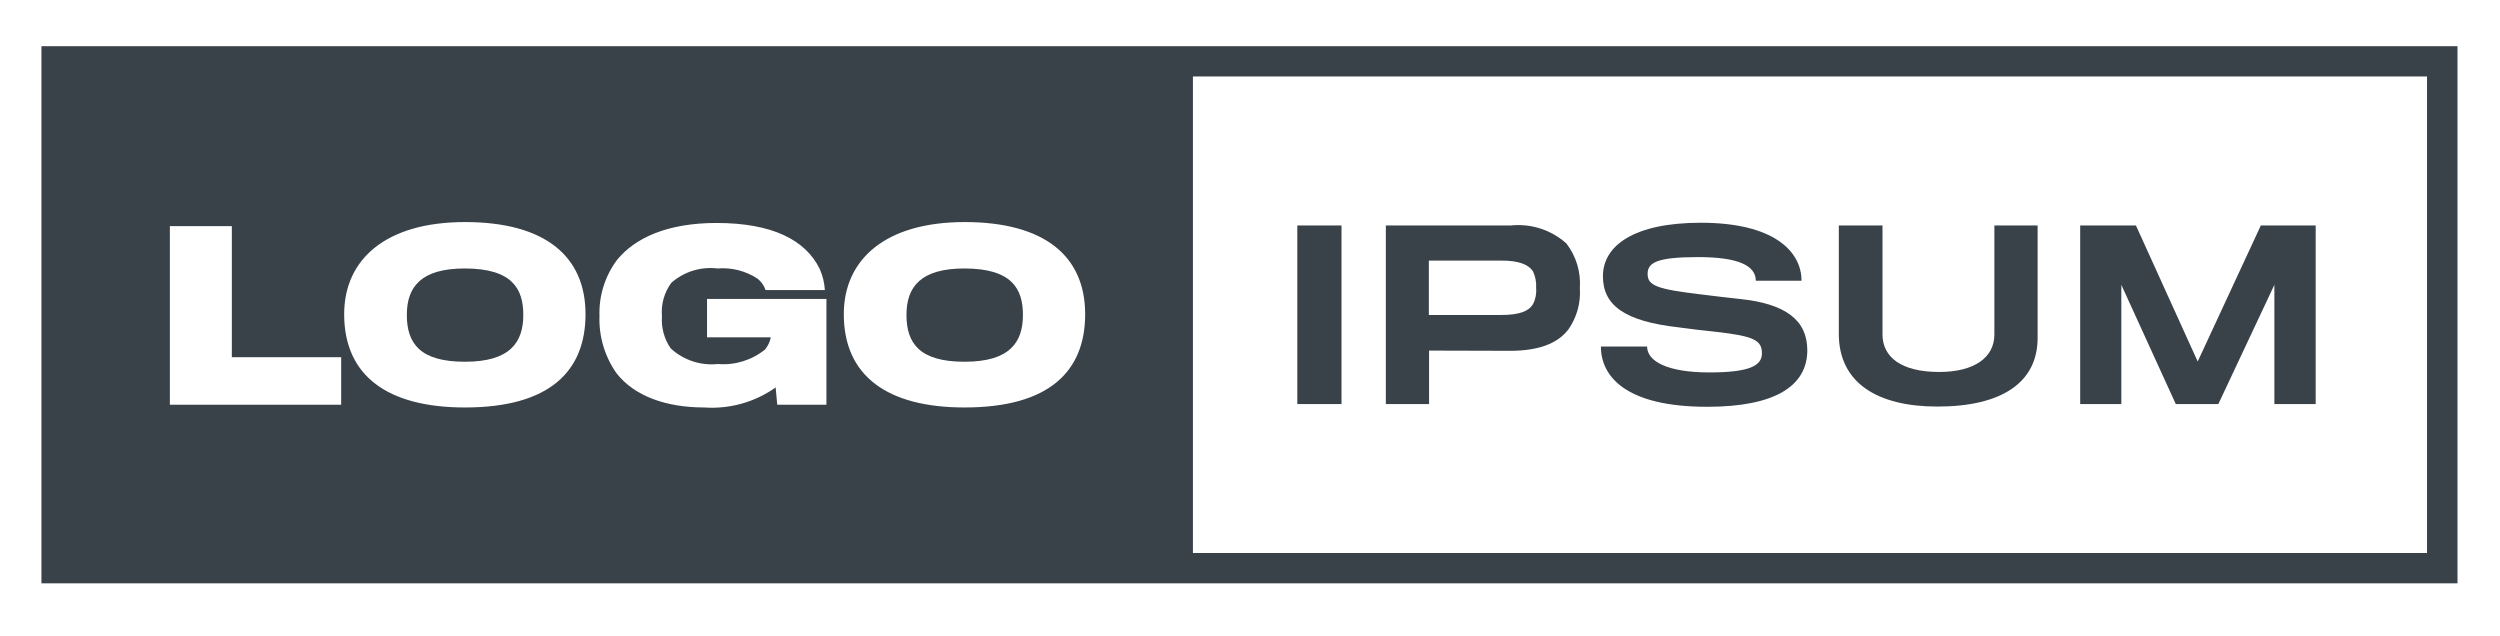 <svg width="165" height="42" viewBox="0 0 165 42" fill="none" xmlns="http://www.w3.org/2000/svg">
<path d="M30.672 17.719C33.828 17.719 34.538 19.082 34.538 20.782C34.538 22.584 33.679 23.875 30.685 23.875C27.711 23.875 26.851 22.659 26.851 20.782C26.851 18.935 27.788 17.719 30.672 17.719Z" fill="#394149"/>
<path d="M63.648 17.719C66.804 17.719 67.514 19.082 67.514 20.782C67.514 22.584 66.654 23.875 63.662 23.875C60.688 23.875 59.827 22.659 59.827 20.782C59.827 18.935 60.765 17.719 63.648 17.719Z" fill="#394149"/>
<path fill-rule="evenodd" clip-rule="evenodd" d="M2.735 38.5V3.047H162.194V38.5H2.735ZM78.733 36.5H160.183V5.047H78.733V36.5ZM30.687 26.893C36.289 26.893 38.644 24.49 38.644 20.737C38.644 16.923 35.992 14.656 30.687 14.656C25.465 14.656 22.715 17.118 22.715 20.737C22.715 24.821 25.599 26.893 30.687 26.893ZM11.211 14.926V26.713H22.517V23.574H15.301V14.926H11.211ZM51.298 26.713L51.193 25.571C49.824 26.542 48.159 27.01 46.482 26.893C43.961 26.893 41.861 26.142 40.684 24.626C39.907 23.519 39.515 22.191 39.566 20.842C39.522 19.522 39.928 18.225 40.718 17.163C41.909 15.692 44.069 14.716 47.285 14.716C50.984 14.716 53.158 15.842 54.094 17.734C54.294 18.18 54.412 18.658 54.442 19.145H50.528C50.429 18.849 50.246 18.588 50 18.394C49.221 17.88 48.289 17.642 47.358 17.719C46.811 17.653 46.256 17.703 45.73 17.866C45.205 18.029 44.72 18.302 44.308 18.665C43.84 19.302 43.62 20.086 43.689 20.872C43.635 21.622 43.837 22.368 44.262 22.989C44.678 23.374 45.172 23.666 45.712 23.845C46.251 24.024 46.822 24.085 47.388 24.025C48.51 24.116 49.625 23.771 50.498 23.064C50.685 22.831 50.815 22.557 50.875 22.264H46.664V19.731H54.544V26.713H51.298ZM63.664 26.893C69.264 26.893 71.621 24.49 71.621 20.737C71.621 16.923 68.964 14.656 63.664 14.656C58.441 14.656 55.691 17.118 55.691 20.737C55.691 24.821 58.575 26.893 63.664 26.893Z" fill="#394149"/>
<path d="M85.623 26.668V14.881H88.539V26.668H85.623Z" fill="#394149"/>
<path d="M103.514 21.743C102.775 22.704 101.503 23.143 99.71 23.154C99.332 23.154 94.319 23.139 94.319 23.139V26.668H91.465V14.881H99.711C100.372 14.812 101.04 14.881 101.672 15.085C102.304 15.29 102.885 15.624 103.379 16.067C104.031 16.911 104.347 17.964 104.27 19.025C104.336 19.99 104.07 20.949 103.514 21.743ZM101.174 17.9C100.872 17.45 100.222 17.2 99.12 17.2H94.304V20.788H99.089C100.267 20.788 100.887 20.548 101.174 20.082C101.344 19.754 101.417 19.384 101.385 19.016C101.41 18.632 101.338 18.248 101.174 17.9Z" fill="#394149"/>
<path d="M112.679 26.848C107.304 26.848 105.659 24.848 105.659 22.869H108.708C108.708 23.845 110.052 24.581 112.815 24.581C115.562 24.581 116.287 24.1 116.287 23.319C116.287 22.448 115.744 22.178 113.192 21.893C112.689 21.848 111.321 21.683 110.807 21.608C107.187 21.202 105.793 20.136 105.793 18.229C105.793 16.217 107.833 14.701 112.256 14.701C117.058 14.701 118.9 16.578 118.9 18.53H115.883C115.883 17.539 114.751 16.968 112.078 16.968C109.33 16.968 108.742 17.343 108.742 18.079C108.742 18.845 109.345 19.085 112.261 19.43C112.926 19.521 114.405 19.686 114.812 19.73C117.893 20.045 119.282 21.156 119.282 23.123C119.277 25.466 117.163 26.848 112.679 26.848Z" fill="#394149"/>
<path d="M127.869 26.833C123.93 26.833 121.362 25.286 121.362 22.033V14.881H124.245V22.073C124.245 23.56 125.469 24.55 127.99 24.55C130.27 24.55 131.629 23.62 131.629 22.073V14.881H134.483V22.3C134.483 25.257 132.097 26.833 127.869 26.833Z" fill="#394149"/>
<path d="M150.109 26.668V18.8L146.41 26.668H143.602L140.008 18.8V26.668H137.293V14.881H140.972L145.048 23.86L149.215 14.881H152.835V26.668H150.109Z" fill="#394149"/>
</svg>
